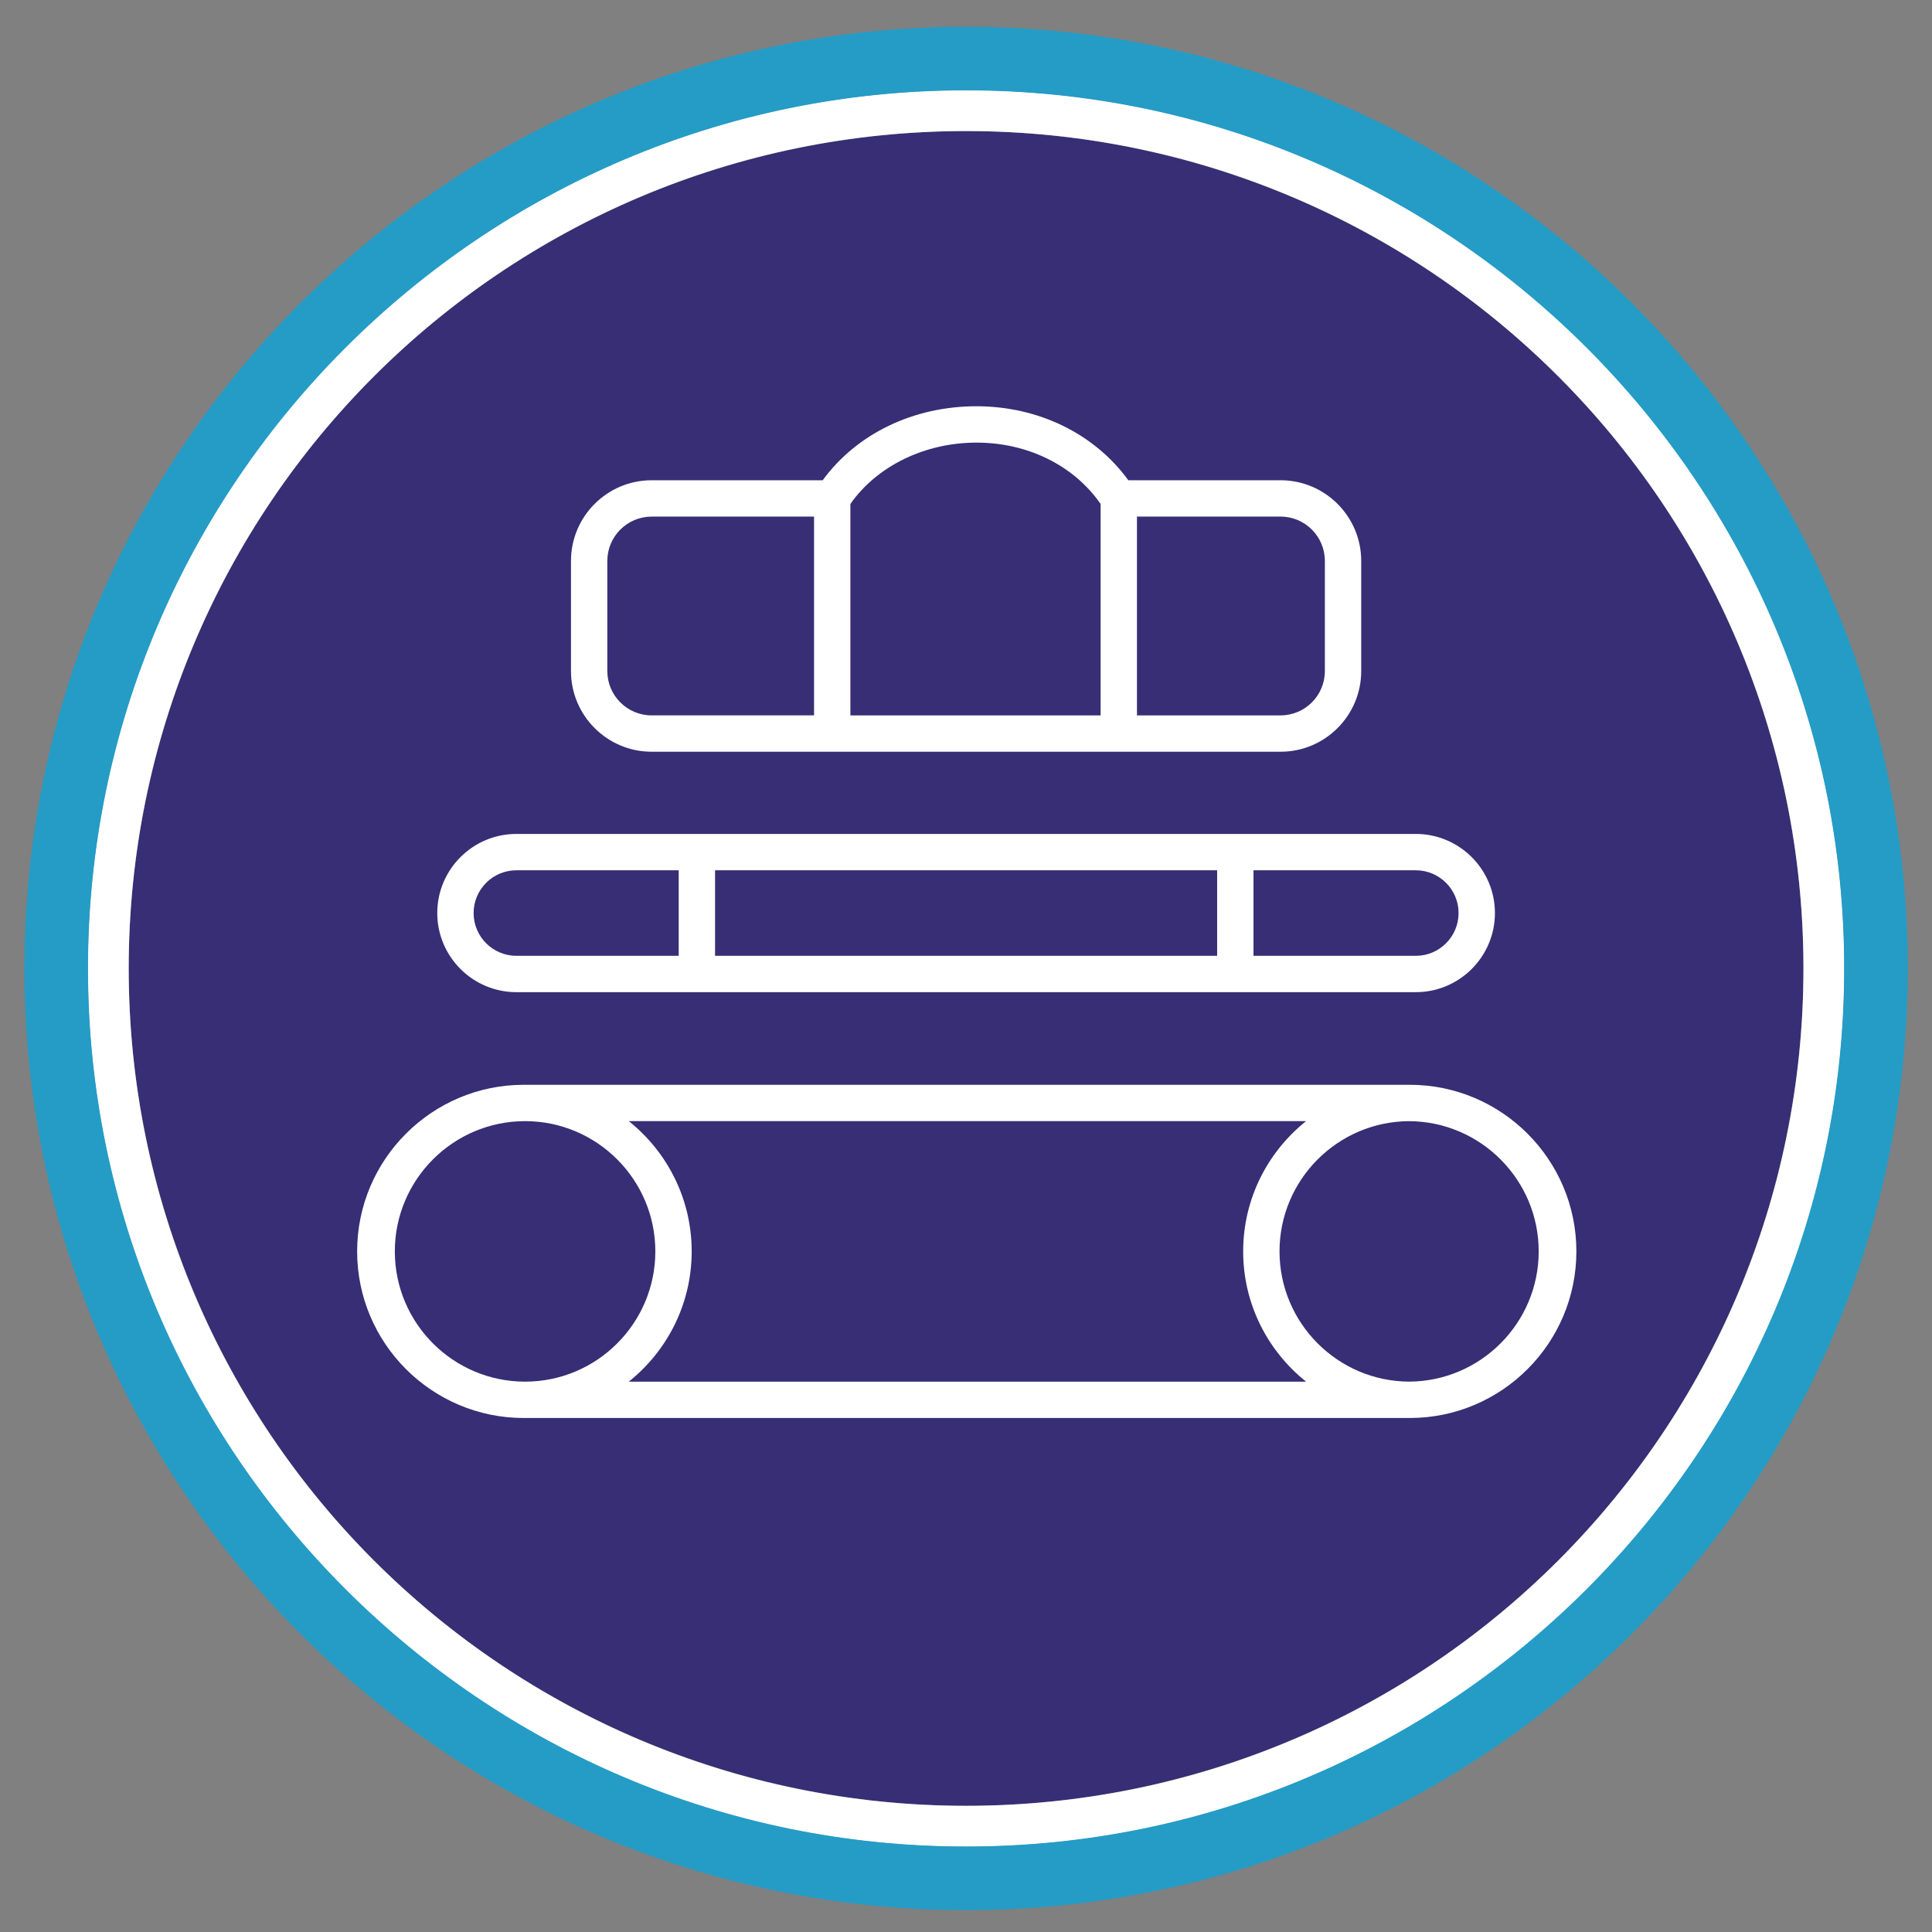 <?xml version="1.0" encoding="utf-8"?>
<!-- Generator: Adobe Illustrator 16.0.0, SVG Export Plug-In . SVG Version: 6.00 Build 0)  -->
<!DOCTYPE svg PUBLIC "-//W3C//DTD SVG 1.1//EN" "http://www.w3.org/Graphics/SVG/1.1/DTD/svg11.dtd">
<svg version="1.1" id="Ebene_1" xmlns="http://www.w3.org/2000/svg" xmlns:xlink="http://www.w3.org/1999/xlink" x="0px" y="0px"
	 width="425.197px" height="425.197px" viewBox="0 0 425.197 425.197" style="enable-background:new 0 0 425.197 425.197;"
	 xml:space="preserve">
<rect x="0" y="0" width="425.197" height="425.197" fill="#808080" stroke="none"/>
<style type="text/css">
<![CDATA[
	.st0{fill:#249CC6;}
	.st1{fill:#FFFFFF;}
	.st2{fill:#372E75;}
]]>
</style>
<g>
	<circle class="st2" cx="212.616" cy="213.134" r="184.292"/>
</g>
<g>
	<path class="st1" d="M212.616,28.842c101.781,0,184.292,82.51,184.292,184.292s-82.511,184.292-184.292,184.292
		c-101.781,0-184.292-82.51-184.292-184.292S110.835,28.842,212.616,28.842 M212.616,19.842c-26.09,0-51.405,5.112-75.24,15.193
		c-23.019,9.736-43.689,23.672-61.437,41.42c-17.75,17.749-31.686,38.419-41.421,61.437c-10.082,23.836-15.194,49.15-15.194,75.241
		s5.112,51.405,15.194,75.241c9.735,23.018,23.671,43.688,41.421,61.437c17.748,17.749,38.418,31.685,61.437,41.42
		c23.835,10.082,49.149,15.193,75.24,15.193c26.09,0,51.404-5.112,75.24-15.193c23.02-9.736,43.689-23.672,61.438-41.42
		c17.749-17.749,31.685-38.419,41.421-61.437c10.081-23.836,15.193-49.15,15.193-75.241s-5.112-51.405-15.193-75.241
		c-9.736-23.018-23.672-43.688-41.421-61.437c-17.748-17.749-38.418-31.685-61.438-41.42
		C264.02,24.954,238.706,19.842,212.616,19.842L212.616,19.842z"/>
</g>
<g>
	<path class="st0" d="M212.616,420.384c-114.278,0-207.25-92.972-207.25-207.25S98.337,5.884,212.616,5.884
		s207.25,92.972,207.25,207.25S326.894,420.384,212.616,420.384z M212.616,19.884c-106.559,0-193.25,86.691-193.25,193.25
		s86.691,193.25,193.25,193.25c106.559,0,193.25-86.691,193.25-193.25S319.174,19.884,212.616,19.884z"/>
</g>
<g>
	<path class="st1" d="M310.262,238.743c-0.049,0-0.096,0.003-0.145,0.004c-0.049,0-0.097-0.004-0.146-0.004H115.267
		c-20.218,0-36.667,16.448-36.667,36.666s16.449,36.666,36.667,36.666h194.705c0.049,0,0.097-0.003,0.146-0.004
		c0.049,0,0.096,0.004,0.145,0.004c20.219,0,36.668-16.448,36.668-36.666S330.481,238.743,310.262,238.743z M281.598,275.409
		c0-15.758,12.78-28.583,28.52-28.662c15.738,0.079,28.52,12.904,28.52,28.662s-12.781,28.583-28.52,28.662
		C294.378,303.993,281.598,291.167,281.598,275.409z M144.227,275.409c0,15.807-12.86,28.666-28.666,28.666
		c-15.808,0-28.667-12.859-28.667-28.666s12.859-28.666,28.667-28.666C131.367,246.743,144.227,259.603,144.227,275.409z
		 M138.383,304.075c8.428-6.724,13.844-17.071,13.844-28.666s-5.416-21.942-13.844-28.666h149.058
		c-8.427,6.724-13.843,17.071-13.843,28.666s5.416,21.942,13.843,28.666H138.383z"/>
	<path class="st1" d="M113.646,218.357h35.724h126.5h35.725c9.601,0,17.411-7.811,17.411-17.412c0-9.601-7.811-17.412-17.411-17.412
		H275.87h-126.5h-35.724c-9.602,0-17.413,7.811-17.413,17.412C96.233,210.546,104.044,218.357,113.646,218.357z M311.594,191.534
		c5.189,0,9.411,4.222,9.411,9.412c0,5.19-4.222,9.412-9.411,9.412H275.87v-18.824H311.594z M267.87,191.534v18.824h-110.5v-18.824
		H267.87z M113.646,191.534h35.724v18.824h-35.724c-5.19,0-9.413-4.222-9.413-9.412
		C104.233,195.756,108.456,191.534,113.646,191.534z"/>
	<path class="st1" d="M143.413,165.442h35.743h71.068h31.603c9.788,0,17.751-7.963,17.751-17.752v-24.244
		c0-9.789-7.963-17.752-17.751-17.752h-33.503c-7.447-10.234-19.771-16.284-33.43-16.284c-13.888,0-26.359,6.05-33.834,16.284
		h-37.646c-9.788,0-17.752,7.963-17.752,17.752v24.244C125.661,157.479,133.625,165.442,143.413,165.442z M291.577,123.446v24.244
		c0,5.377-4.375,9.752-9.751,9.752h-31.603v-43.748h31.603C287.202,113.694,291.577,118.068,291.577,123.446z M187.155,110.91
		c5.859-8.355,16.372-13.5,27.738-13.5c11.307,0,21.434,5.023,27.33,13.496v46.537h-55.068V110.91z M133.661,123.446
		c0-5.377,4.375-9.752,9.752-9.752h35.743v43.748h-35.743c-5.377,0-9.752-4.375-9.752-9.752V123.446z"/>
</g>
</svg>
